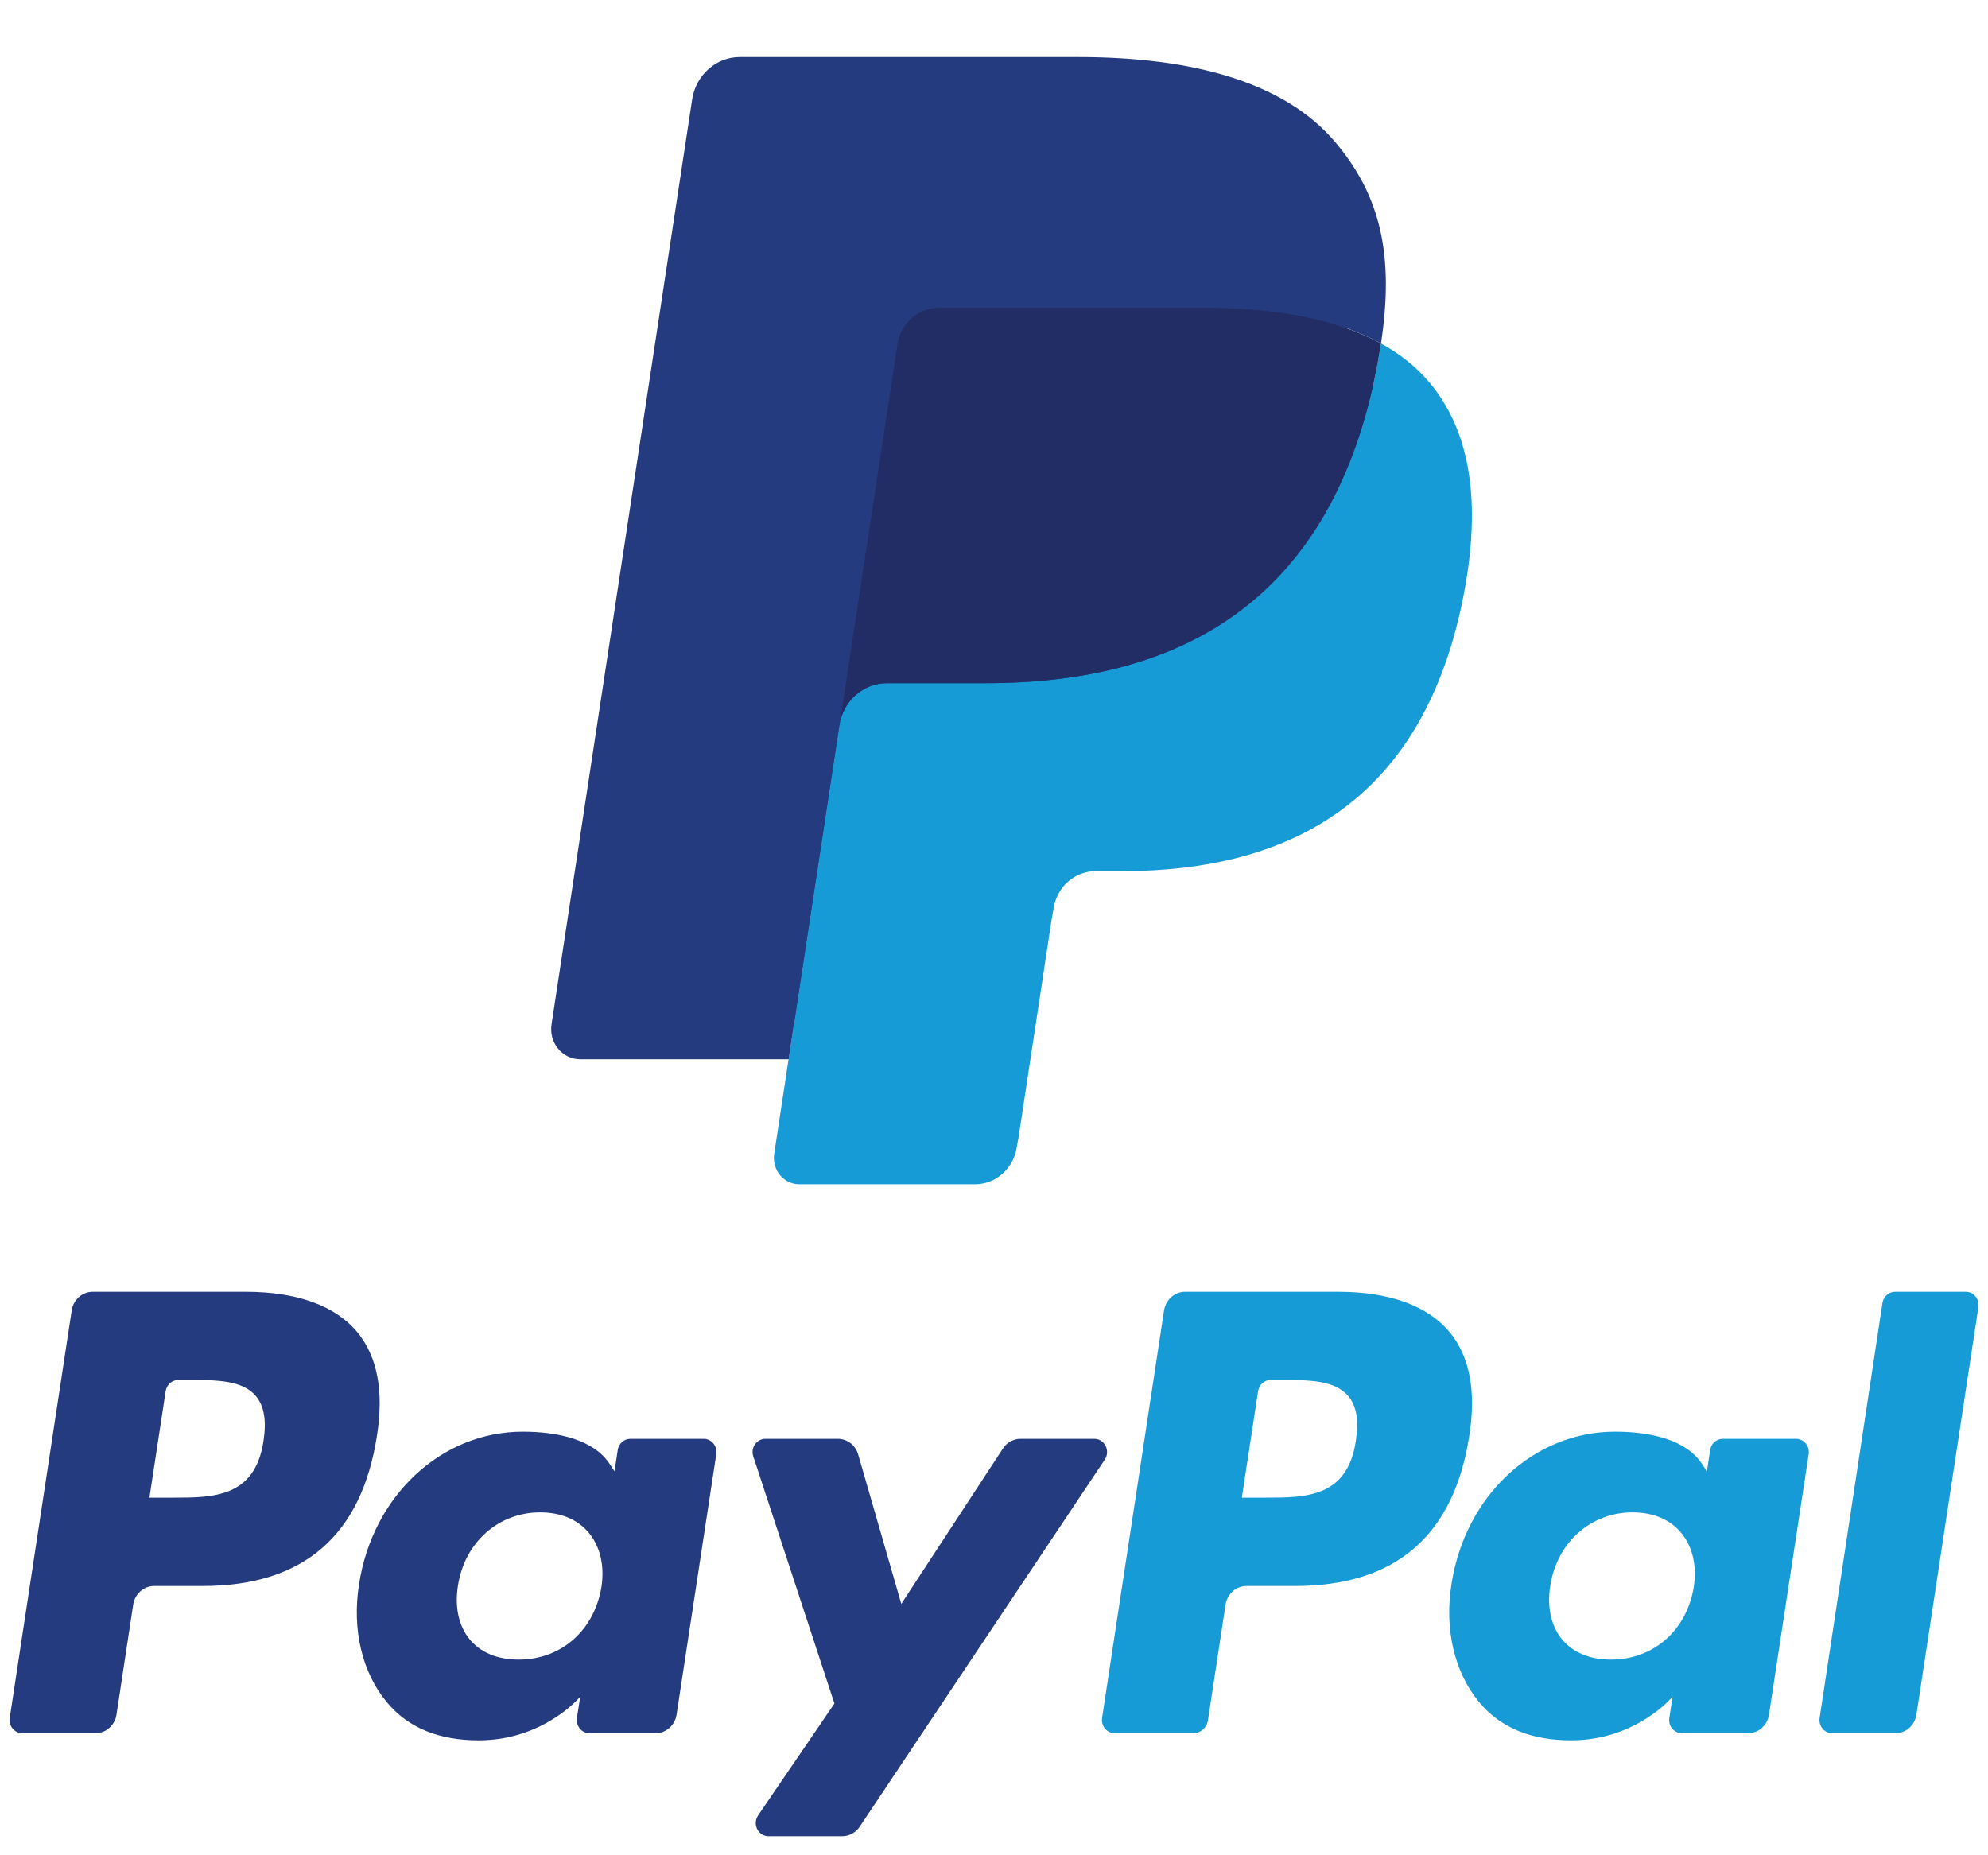 <svg width="30" height="28" viewBox="0 0 30 28" fill="none" xmlns="http://www.w3.org/2000/svg">
<path fill-rule="evenodd" clip-rule="evenodd" d="M3.71 19.496H1.399C1.241 19.496 1.106 19.616 1.082 19.778L0.147 25.927C0.128 26.049 0.219 26.158 0.338 26.158H1.441C1.599 26.158 1.734 26.039 1.758 25.877L2.01 24.218C2.035 24.055 2.17 23.936 2.327 23.936H3.059C4.582 23.936 5.46 23.172 5.69 21.657C5.793 20.994 5.694 20.474 5.395 20.109C5.066 19.708 4.484 19.496 3.71 19.496ZM3.977 21.742C3.851 22.603 3.217 22.603 2.604 22.603H2.255L2.5 20.996C2.515 20.899 2.596 20.827 2.69 20.827H2.85C3.268 20.827 3.661 20.827 3.865 21.074C3.986 21.221 4.023 21.44 3.977 21.742ZM10.619 21.715H9.512C9.418 21.715 9.336 21.787 9.322 21.884L9.273 22.205L9.196 22.088C8.956 21.728 8.422 21.607 7.888 21.607C6.665 21.607 5.621 22.568 5.417 23.917C5.312 24.589 5.462 25.232 5.83 25.681C6.167 26.093 6.649 26.265 7.224 26.265C8.209 26.265 8.756 25.607 8.756 25.607L8.706 25.927C8.688 26.049 8.778 26.158 8.896 26.158H9.893C10.052 26.158 10.185 26.039 10.21 25.877L10.809 21.946C10.828 21.825 10.737 21.715 10.619 21.715ZM9.076 23.95C8.969 24.606 8.468 25.047 7.828 25.047C7.506 25.047 7.249 24.94 7.084 24.737C6.921 24.536 6.859 24.249 6.911 23.93C7.01 23.28 7.521 22.825 8.151 22.825C8.465 22.825 8.721 22.933 8.889 23.138C9.058 23.344 9.125 23.632 9.076 23.95ZM15.401 21.715H16.514C16.669 21.715 16.76 21.896 16.672 22.029L12.973 27.569C12.913 27.659 12.814 27.712 12.709 27.712H11.598C11.441 27.712 11.35 27.53 11.441 27.397L12.592 25.71L11.367 21.979C11.325 21.849 11.417 21.715 11.55 21.715H12.643C12.785 21.715 12.91 21.811 12.951 21.953L13.601 24.206L15.135 21.861C15.195 21.769 15.295 21.715 15.401 21.715Z" fill="#253B80"/>
<path fill-rule="evenodd" clip-rule="evenodd" d="M27.459 25.927L28.407 19.665C28.422 19.568 28.503 19.496 28.598 19.496H29.665C29.783 19.496 29.874 19.606 29.855 19.727L28.92 25.877C28.895 26.039 28.761 26.158 28.602 26.158H27.649C27.531 26.158 27.44 26.049 27.459 25.927ZM20.195 19.496H17.883C17.725 19.496 17.591 19.616 17.566 19.778L16.631 25.927C16.613 26.049 16.703 26.158 16.821 26.158H18.007C18.118 26.158 18.212 26.075 18.229 25.961L18.494 24.218C18.519 24.055 18.654 23.936 18.811 23.936H19.543C21.066 23.936 21.944 23.172 22.174 21.657C22.277 20.994 22.178 20.474 21.879 20.109C21.55 19.708 20.968 19.496 20.195 19.496ZM20.461 21.742C20.335 22.603 19.702 22.603 19.089 22.603H18.74L18.985 20.996C19 20.899 19.08 20.827 19.175 20.827H19.335C19.752 20.827 20.146 20.827 20.349 21.074C20.471 21.221 20.508 21.44 20.461 21.742ZM27.103 21.715H25.997C25.902 21.715 25.821 21.787 25.807 21.884L25.758 22.205L25.68 22.088C25.441 21.728 24.907 21.607 24.373 21.607C23.15 21.607 22.106 22.568 21.902 23.917C21.797 24.589 21.947 25.232 22.314 25.681C22.652 26.093 23.134 26.265 23.709 26.265C24.694 26.265 25.24 25.607 25.24 25.607L25.191 25.927C25.172 26.049 25.263 26.158 25.382 26.158H26.378C26.536 26.158 26.671 26.039 26.695 25.877L27.294 21.946C27.312 21.825 27.221 21.715 27.103 21.715ZM25.56 23.95C25.454 24.606 24.951 25.047 24.311 25.047C23.991 25.047 23.733 24.94 23.568 24.737C23.405 24.536 23.343 24.249 23.395 23.93C23.495 23.28 24.005 22.825 24.635 22.825C24.949 22.825 25.205 22.933 25.373 23.138C25.542 23.344 25.609 23.632 25.56 23.95Z" fill="#179BD7"/>
<path d="M12.265 17.296L12.549 15.424L11.916 15.408H8.894L10.994 1.589C11 1.547 11.022 1.509 11.053 1.481C11.084 1.453 11.123 1.438 11.165 1.438H16.261C17.952 1.438 19.12 1.803 19.729 2.524C20.015 2.863 20.197 3.216 20.285 3.605C20.378 4.013 20.379 4.501 20.289 5.096L20.282 5.139V5.52L20.568 5.688C20.809 5.821 21 5.972 21.147 6.146C21.391 6.435 21.549 6.803 21.616 7.238C21.685 7.687 21.662 8.22 21.549 8.824C21.419 9.518 21.208 10.123 20.924 10.618C20.662 11.074 20.328 11.452 19.932 11.746C19.554 12.024 19.105 12.236 18.597 12.371C18.104 12.504 17.543 12.571 16.928 12.571H16.531C16.247 12.571 15.972 12.677 15.756 12.867C15.539 13.061 15.396 13.326 15.352 13.616L15.322 13.784L14.82 17.085L14.797 17.206C14.791 17.245 14.781 17.264 14.765 17.277C14.752 17.288 14.732 17.296 14.713 17.296H12.265Z" fill="#253B80"/>
<path d="M20.838 5.183C20.823 5.284 20.806 5.387 20.786 5.493C20.114 9.074 17.815 10.31 14.879 10.31H13.383C13.024 10.31 12.722 10.581 12.666 10.949L11.9 15.986L11.683 17.414C11.647 17.656 11.826 17.873 12.061 17.873H14.713C15.027 17.873 15.294 17.637 15.343 17.315L15.369 17.175L15.868 13.887L15.9 13.707C15.949 13.385 16.217 13.148 16.531 13.148H16.927C19.496 13.148 21.508 12.066 22.096 8.933C22.341 7.625 22.214 6.532 21.564 5.764C21.368 5.532 21.124 5.34 20.838 5.183Z" fill="#179BD7"/>
<path d="M20.136 4.893C20.033 4.862 19.927 4.833 19.818 4.808C19.709 4.783 19.597 4.761 19.482 4.742C19.079 4.674 18.637 4.642 18.164 4.642H14.17C14.072 4.642 13.978 4.665 13.895 4.707C13.71 4.799 13.573 4.98 13.54 5.201L12.69 10.786L12.666 10.949C12.722 10.581 13.025 10.311 13.384 10.311H14.879C17.815 10.311 20.115 9.073 20.787 5.494C20.807 5.388 20.823 5.284 20.839 5.183C20.669 5.09 20.485 5.01 20.286 4.942C20.237 4.925 20.187 4.908 20.136 4.893Z" fill="#222D65"/>
<path d="M13.54 5.201C13.574 4.98 13.711 4.799 13.895 4.708C13.979 4.666 14.072 4.643 14.17 4.643H18.165C18.638 4.643 19.079 4.675 19.482 4.742C19.598 4.762 19.71 4.784 19.819 4.808C19.927 4.834 20.033 4.862 20.136 4.893C20.187 4.909 20.238 4.925 20.287 4.941C20.485 5.01 20.67 5.09 20.84 5.183C21.04 3.86 20.838 2.959 20.149 2.144C19.389 1.246 18.017 0.861 16.261 0.861H11.165C10.807 0.861 10.501 1.132 10.445 1.5L8.323 15.461C8.281 15.737 8.486 15.986 8.755 15.986H11.901L12.691 10.786L13.54 5.201Z" fill="#253B80"/>
</svg>
